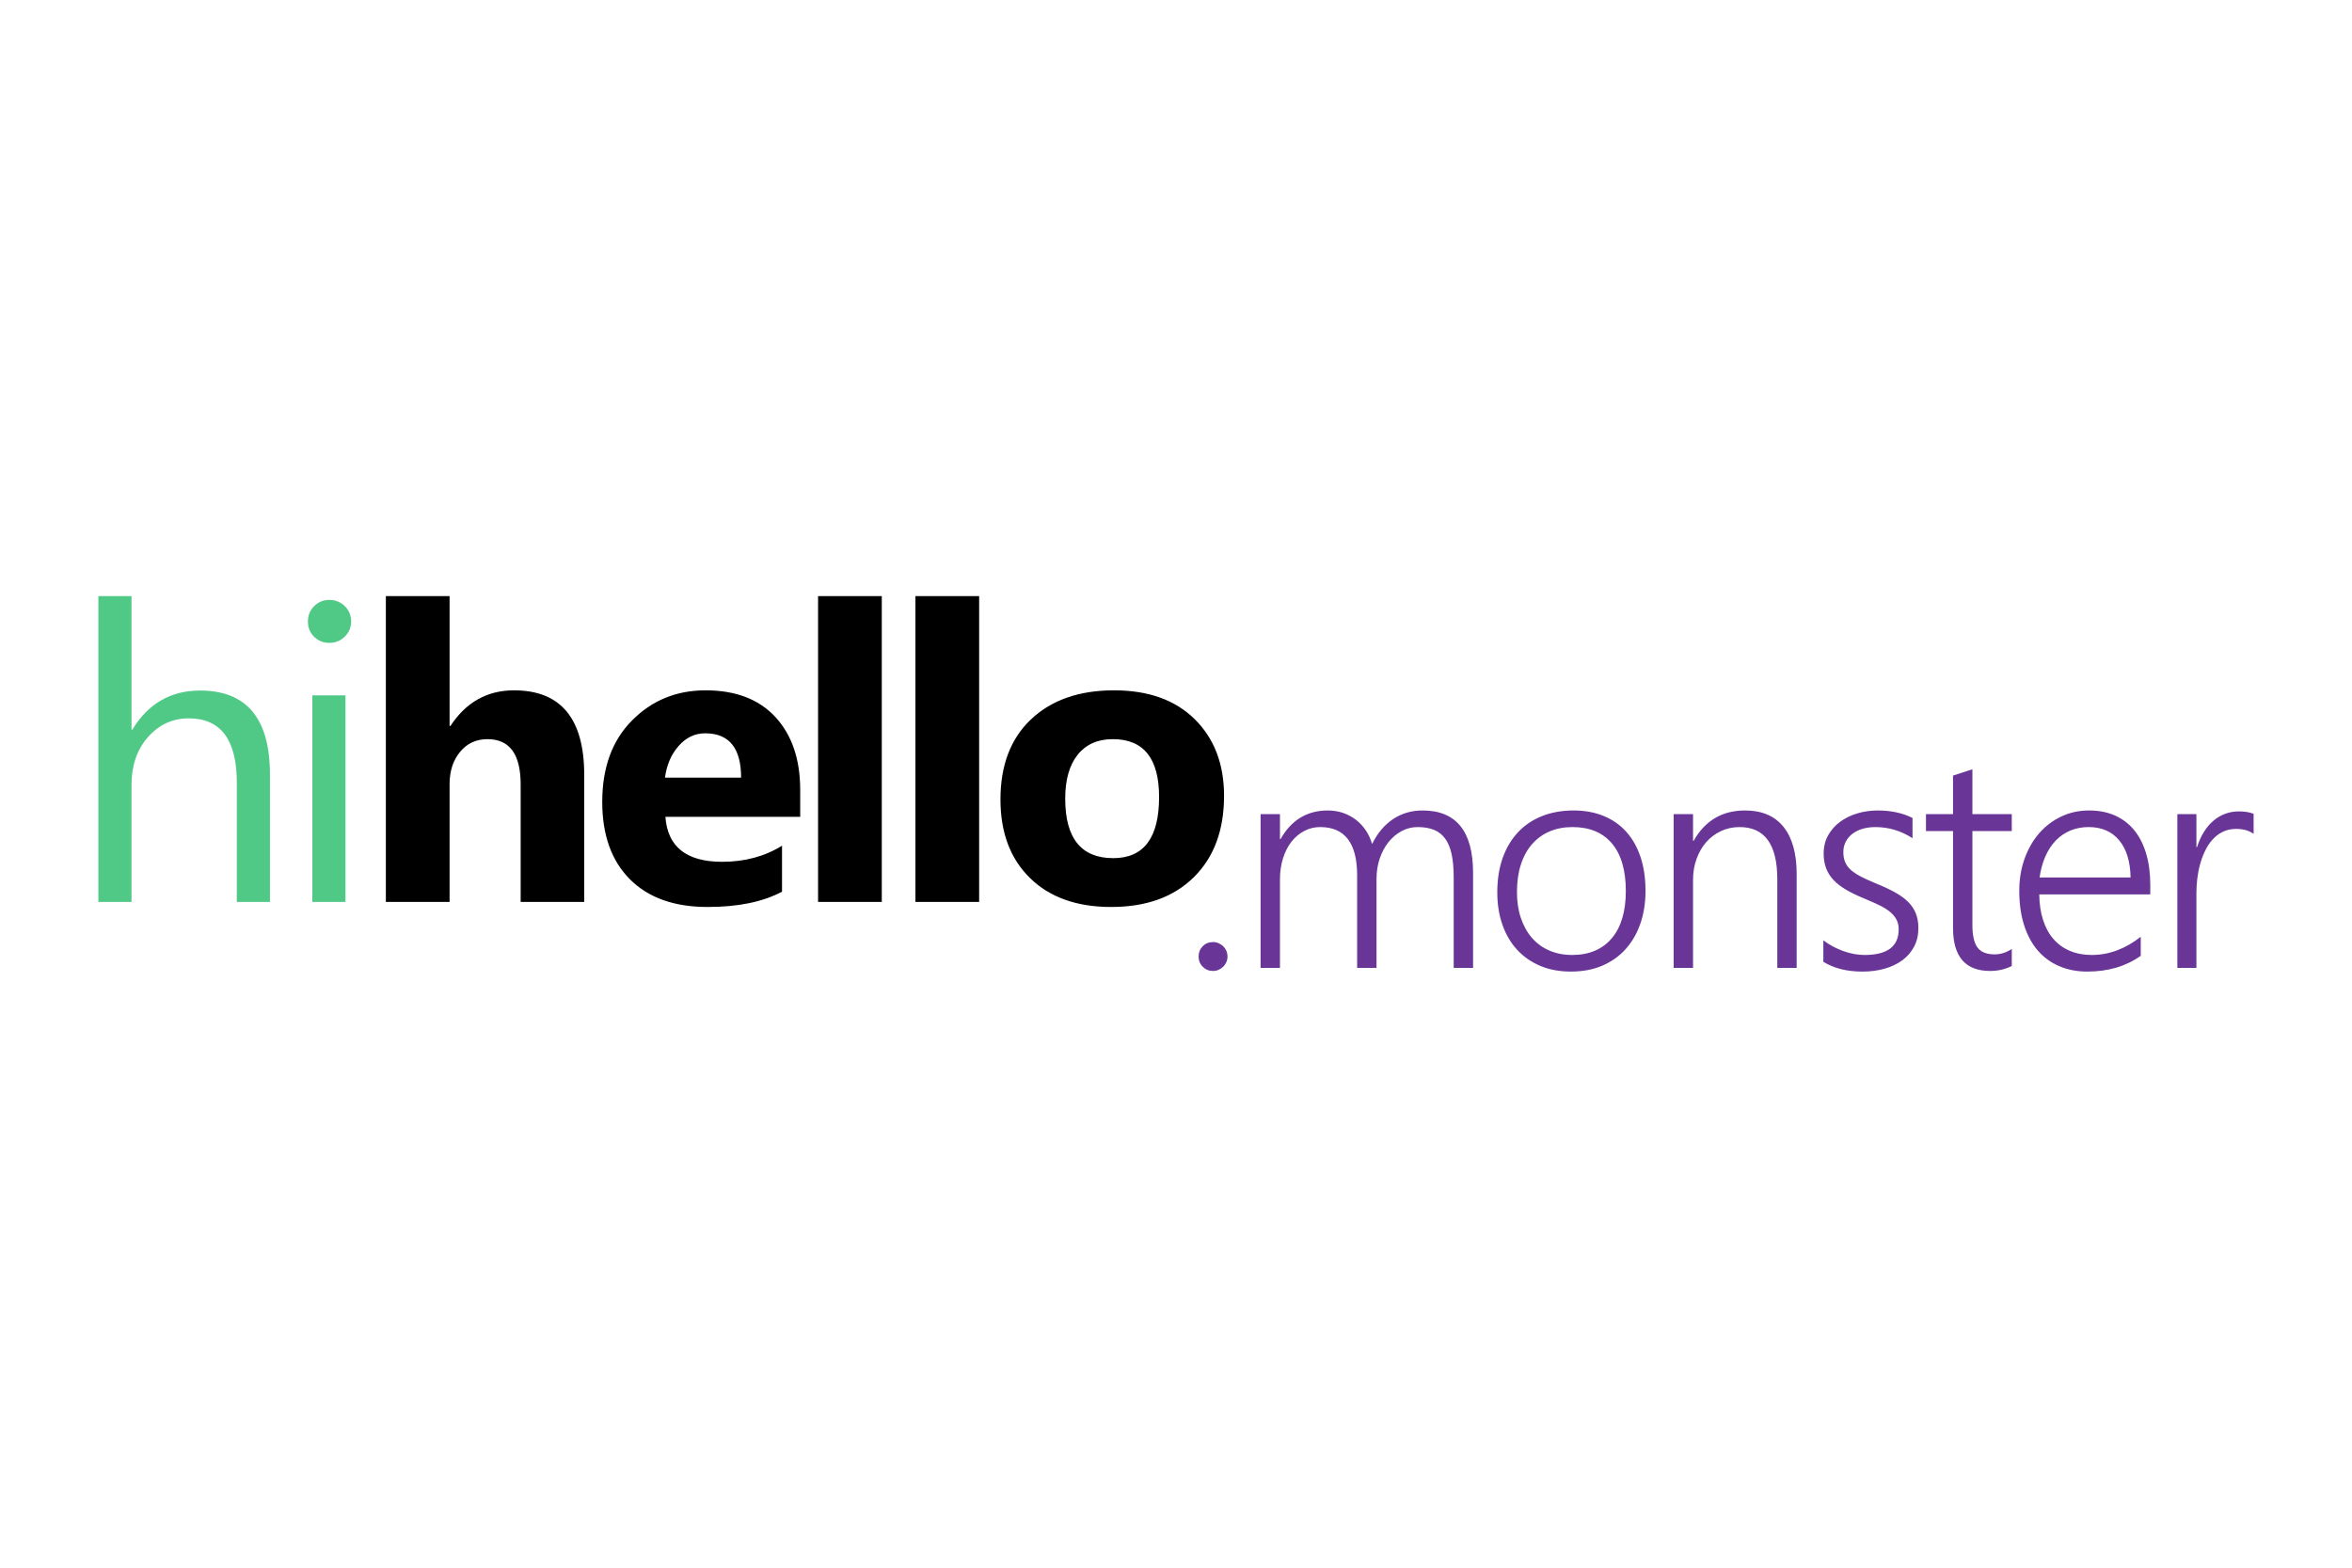 <?xml version="1.0" encoding="UTF-8"?>
<!DOCTYPE svg PUBLIC "-//W3C//DTD SVG 1.1//EN" "http://www.w3.org/Graphics/SVG/1.1/DTD/svg11.dtd">
<!-- Creator: CorelDRAW 2017 -->
<svg xmlns="http://www.w3.org/2000/svg" xml:space="preserve" width="50.8mm" height="33.867mm" version="1.1" style="shape-rendering:geometricPrecision; text-rendering:geometricPrecision; image-rendering:optimizeQuality; fill-rule:evenodd; clip-rule:evenodd"
viewBox="0 0 5079.98 3386.66"
 xmlns:xlink="http://www.w3.org/1999/xlink">
 <defs>
  <style type="text/css">
   <![CDATA[
    .fil0 {fill:none}
    .fil1 {fill:black}
    .fil3 {fill:#50C987}
    .fil2 {fill:#693698}
   ]]>
  </style>
 </defs>
 <g id="Capa_x0020_1">
  <rect class="fil0" x="-0" width="5079.99" height="3386.66"/>
  <rect class="fil0" x="184.74" y="229.72" width="931.33" height="5918.19"/>
  <g id="_2254128564288">
   <g>
    <path class="fil1" d="M1261.85 1948.45l-137.31 0 0 -253.65c0,-65.47 -23.8,-98.03 -71.54,-98.03 -24.41,0 -44.18,9.07 -59.22,27.36 -15.17,18.3 -22.75,41.66 -22.75,69.78l0 254.54 -137.62 0 0 -660.67 137.62 0 0 280.56 1.77 0c33.78,-51.33 79.45,-77.06 137.33,-77.06 101.16,0 151.72,61 151.72,182.99l0 274.18zm466.46 -183.88l-291.14 0c4.63,64.72 45.54,97.14 122.45,97.14 49.09,0 92.24,-11.6 129.43,-34.8l0 99.36c-41.22,22.03 -94.77,33.04 -160.82,33.04 -72,0 -127.94,-19.94 -167.81,-59.96 -39.73,-39.88 -59.66,-95.65 -59.66,-167.06 0,-74.09 21.43,-132.85 64.56,-176.14 43.01,-43.29 95.82,-64.87 158.6,-64.87 65,0 115.43,19.35 151,57.89 35.55,38.67 53.39,91.18 53.39,157.38l0 58.02zm-127.63 -84.66c0,-63.81 -25.89,-95.79 -77.65,-95.79 -22.03,0 -41.23,9.07 -57.29,27.36 -16.21,18.31 -25.88,41.22 -29.46,68.43l164.4 0zm303.85 268.54l-137.61 0 0 -660.67 137.61 0 0 660.65 0 0.02zm210.28 0l-137.61 0 0 -660.67 137.61 0 0 660.65 0 0.02zm285.24 10.86c-74.36,0 -132.83,-20.83 -175.38,-62.48 -42.55,-41.66 -63.82,-98.33 -63.82,-169.75 0,-73.78 22.02,-131.65 66.19,-173.31 44.18,-41.66 104,-62.49 179.13,-62.49 74.08,0 132.26,20.83 174.37,62.49 42.09,41.66 63.22,96.85 63.22,165.42 0,74.1 -21.72,132.7 -65.16,175.69 -43.44,43.01 -102.96,64.43 -178.55,64.43zm3.58 -362.54c-32.56,0 -57.86,11.16 -75.88,33.47 -17.99,22.46 -27.06,54.14 -27.06,95.05 0,85.69 34.67,128.54 103.83,128.54 65.91,0 98.94,-44.03 98.94,-131.95 0,-83.46 -33.31,-125.11 -99.83,-125.11z"/>
    <path class="fil2" d="M2619.9 2097.55c-8.64,0 -16.05,-2.99 -22.03,-9.09 -6.09,-5.96 -9.07,-13.38 -9.07,-22.02 0,-8.75 2.98,-16.26 8.85,-22.25 5.98,-6.08 13.4,-9.07 22.25,-9.07 4.31,0 8.31,0.77 12.06,2.42 3.77,1.67 7.1,3.78 9.86,6.43 2.88,2.77 5.1,5.98 6.86,9.86 1.66,3.98 2.56,8.18 2.56,12.61 0,4.32 -0.9,8.41 -2.56,12.18 -1.76,3.77 -3.98,7.08 -6.86,9.84 -2.76,2.79 -6.09,4.99 -9.86,6.66 -3.75,1.66 -7.75,2.43 -12.06,2.43zm519.88 -6.64l0 -195.49c0,-19.82 -1.54,-36.64 -4.53,-50.48 -2.99,-13.73 -7.74,-24.9 -14.06,-33.54 -6.43,-8.64 -14.49,-14.95 -24.25,-18.82 -9.85,-3.88 -21.58,-5.87 -35.2,-5.87 -12.06,0 -23.46,2.88 -34.31,8.63 -10.74,5.75 -20.15,13.62 -28.33,23.69 -8.08,10.07 -14.4,21.91 -19.06,35.54 -4.64,13.63 -6.96,28.33 -6.96,44.17l0 192.17 -41.85 0 0 -199.71c0,-69.63 -26.57,-104.49 -79.8,-104.49 -12.29,0 -23.69,2.76 -34.22,8.31 -10.63,5.53 -19.81,13.16 -27.66,23.12 -7.86,9.96 -13.97,21.93 -18.39,35.98 -4.41,13.96 -6.63,29.34 -6.63,46.17l0 190.62 -41.85 0 0 -332.1 41.85 0 0 53.8 1.32 0c23.36,-41.18 57.34,-61.77 102.07,-61.77 11.61,0 22.69,1.78 33.09,5.32 10.29,3.65 19.59,8.63 27.79,14.95 8.3,6.41 15.26,14.04 21.26,22.91 5.98,8.95 10.39,18.71 13.49,29.33 11.63,-23.69 26.8,-41.62 45.51,-54.03 18.71,-12.29 39.84,-18.48 63.31,-18.48 72.84,0 109.26,44.94 109.26,134.95l0 205.12 -41.85 0zm253.23 7.97c-24.59,0 -46.73,-4.09 -66.21,-12.29 -19.6,-8.29 -36.32,-19.93 -50.15,-34.98 -13.83,-15.05 -24.34,-32.98 -31.65,-54.03 -7.43,-21.03 -11.08,-44.27 -11.08,-69.85 0,-27.67 3.88,-52.46 11.62,-74.27 7.86,-21.91 18.94,-40.41 33.22,-55.68 14.39,-15.28 31.77,-26.9 52.01,-34.87 20.38,-8.08 43.07,-12.07 68.08,-12.07 24.03,0 45.63,3.99 64.76,11.85 19.27,7.86 35.55,19.38 48.94,34.21 13.39,14.94 23.69,33.21 30.78,54.57 7.19,21.48 10.73,45.83 10.73,73.06 0,26.02 -3.77,49.59 -11.18,70.96 -7.42,21.36 -18.04,39.63 -31.88,55.01 -13.84,15.39 -30.66,27.23 -50.58,35.75 -19.83,8.42 -42.29,12.63 -67.41,12.63zm3.31 -312.17c-18.28,0 -34.65,3.1 -49.37,9.4 -14.73,6.31 -27.35,15.4 -37.85,27.46 -10.53,11.96 -18.62,26.68 -24.26,44.17 -5.65,17.38 -8.41,37.19 -8.41,59.24 0,20.81 2.76,39.49 8.41,56.1 5.64,16.72 13.61,31 23.92,42.95 10.3,11.85 22.8,21.04 37.52,27.34 14.72,6.43 31.1,9.64 49.38,9.64 18.59,0 35.08,-3.1 49.36,-9.3 14.28,-6.09 26.35,-15.05 36.3,-26.9 9.98,-11.84 17.5,-26.23 22.59,-43.39 5.1,-17.04 7.64,-36.53 7.64,-58.46 0,-44.71 -9.97,-79.02 -29.89,-102.71 -19.91,-23.69 -48.37,-35.54 -85.34,-35.54zm442.39 304.2l0 -191.51c0,-75.17 -27.12,-112.69 -81.46,-112.69 -14.4,0 -27.81,2.88 -40.09,8.63 -12.28,5.75 -22.91,13.62 -31.87,23.8 -8.86,10.19 -15.95,22.25 -20.93,36.2 -5.09,13.95 -7.63,29.12 -7.63,45.28l0 190.29 -41.86 0 0 -332.1 41.86 0 0 57.57 1.32 0c24.59,-43.73 61.66,-65.54 111.03,-65.54 36.3,0 63.99,11.74 83.02,35.32 18.94,23.58 28.46,57.66 28.46,102.28l0 202.47 -41.85 0zm99.45 -59.67c6.3,4.98 13.07,9.41 20.38,13.29 7.29,3.86 14.94,7.19 22.69,10.08 7.74,2.76 15.49,4.87 23.46,6.3 7.85,1.44 15.28,2.1 22.48,2.1 49.14,0 73.72,-18.48 73.72,-55.35 0,-8.41 -1.76,-15.72 -5.21,-21.91 -3.43,-6.21 -8.41,-11.85 -14.83,-16.95 -6.53,-5.09 -14.28,-9.73 -23.35,-14.04 -9.09,-4.32 -19.37,-8.87 -30.79,-13.63 -15.38,-6.3 -28.56,-12.72 -39.62,-19.14 -10.96,-6.53 -20.03,-13.63 -27.23,-21.26 -7.08,-7.75 -12.41,-16.16 -15.83,-25.36 -3.42,-9.19 -5.21,-19.69 -5.21,-31.33 0,-14.71 3.22,-27.89 9.53,-39.29 6.42,-11.51 14.94,-21.25 25.68,-29.22 10.85,-7.97 23.25,-14.18 37.3,-18.39 14.17,-4.19 29,-6.3 44.51,-6.3 28.66,0 53.57,5.44 74.92,16.17l0 43.73c-24.78,-16.06 -51.58,-24.03 -80.25,-24.03 -10.28,0 -19.69,1.32 -28.21,3.88 -8.53,2.65 -15.84,6.31 -21.93,11.06 -5.96,4.76 -10.74,10.53 -14.05,17.16 -3.33,6.64 -4.98,13.95 -4.98,21.92 0,8.3 1.32,15.49 3.86,21.59 2.67,6.2 6.65,11.84 12.18,16.82 5.54,4.86 12.63,9.64 21.37,14.28 8.74,4.54 19.38,9.4 31.99,14.61 15.94,6.43 29.77,12.84 41.39,19.26 11.75,6.42 21.37,13.3 28.9,20.81 7.53,7.43 13.18,15.72 16.84,25.02 3.64,9.19 5.53,19.82 5.53,31.89 0,14.94 -3.11,28.33 -9.19,39.96 -6.21,11.73 -14.73,21.58 -25.58,29.55 -10.84,7.98 -23.69,14.06 -38.3,18.16 -14.61,4.1 -30.55,6.2 -47.82,6.2 -33.43,0 -61.55,-7.08 -84.35,-21.15l0 -46.49zm406.98 55.57c-14.28,7.2 -29.79,10.74 -46.61,10.74 -53.47,0 -80.25,-30.89 -80.25,-92.66l0 -209.55 -58.46 0 0 -36.53 58.46 0 0 -83.36 41.84 -13.61 0 96.97 85.02 0 0 36.53 -85.02 0 0 202.91c0,22.47 3.65,38.63 10.96,48.59 7.31,9.86 19.6,14.84 37.08,14.84 12.84,0 25.13,-3.87 36.98,-11.62l0 36.75zm59.38 -154.65c0.23,20.38 2.88,38.63 8.09,54.91 5.21,16.16 12.61,30 22.36,41.18 9.74,11.3 21.59,19.94 35.53,25.79 13.95,5.98 29.67,8.97 47.15,8.97 37.42,0 72.74,-13.06 106.06,-39.3l0 41.07c-31.77,22.69 -70.29,34.1 -115.46,34.1 -22.25,0 -42.5,-3.88 -60.66,-11.74 -18.16,-7.75 -33.55,-19.03 -46.39,-33.88 -12.72,-14.83 -22.58,-33.08 -29.44,-54.67 -6.97,-21.7 -10.41,-46.39 -10.41,-74.06 0,-24.9 3.76,-47.93 11.3,-69.19 7.63,-21.14 18.02,-39.51 31.43,-55.02 13.51,-15.49 29.34,-27.55 47.7,-36.3 18.39,-8.75 38.43,-13.18 60.23,-13.18 21.47,0 40.3,3.77 56.79,11.19 16.38,7.52 30.22,18.14 41.3,31.99 11.18,13.84 19.58,30.66 25.45,50.58 5.87,19.93 8.75,42.19 8.75,66.75l0 20.81 -239.78 0zm197.25 -36.52c-0.66,-34.55 -8.85,-61.33 -24.67,-80.38 -15.83,-19.03 -37.87,-28.55 -65.98,-28.55 -14.07,0 -27.13,2.44 -39.2,7.42 -11.95,4.98 -22.57,12.17 -31.66,21.59 -9.07,9.41 -16.61,20.92 -22.57,34.43 -5.98,13.5 -10.07,28.67 -12.52,45.49l196.6 0zm265.72 -94.21c-9.73,-7.18 -22.25,-10.73 -37.63,-10.73 -10.96,0 -20.7,2.1 -29.12,6.31 -8.52,4.2 -15.83,9.85 -22.25,17.05 -6.42,7.07 -11.73,15.38 -16.15,24.78 -4.55,9.41 -8.09,19.17 -10.75,29.36 -2.76,10.16 -4.65,20.47 -5.87,30.77 -1.2,10.39 -1.76,20.24 -1.76,29.54l0 162.4 -41.19 0 0 -332.1 41.19 0 0 71.19 1.33 0c3.87,-12.07 8.74,-23.03 14.72,-32.56 5.98,-9.62 12.83,-17.82 20.58,-24.34 7.76,-6.66 16.28,-11.64 25.47,-15.06 9.18,-3.43 18.82,-5.21 29.01,-5.21 6.74,0 12.72,0.46 18.02,1.32 5.21,0.79 10.08,2.13 14.4,3.89l0 43.39z"/>
    <path class="fil3" d="M583.07 1948.45l-71.56 0 0 -257.23c0,-92.97 -34.52,-139.39 -103.7,-139.39 -34.79,0 -64.26,13.39 -88.06,40.32 -23.8,26.93 -35.7,61.44 -35.7,103.53l0 252.77 -71.56 0 0 -660.67 71.56 0 0 288.45 1.79 0c34.22,-56.38 83,-84.49 146.37,-84.49 100.57,0 150.86,60.54 150.86,181.65l0 275.06zm128.14 -559.67c-12.64,0 -23.64,-4.32 -32.57,-13.08 -9.08,-8.64 -13.55,-19.65 -13.55,-33.04 0,-13.38 4.47,-24.54 13.55,-33.3 8.93,-8.93 19.93,-13.4 32.57,-13.4 13.1,0 24.25,4.47 33.47,13.4 9.08,8.76 13.7,19.92 13.7,33.3 0,12.79 -4.62,23.66 -13.7,32.59 -9.22,9.07 -20.37,13.53 -33.47,13.53zm34.97 559.67l-71.56 0 0 -446.3 71.56 0 0 446.3z"/>
   </g>
  </g>
 </g>
</svg>
